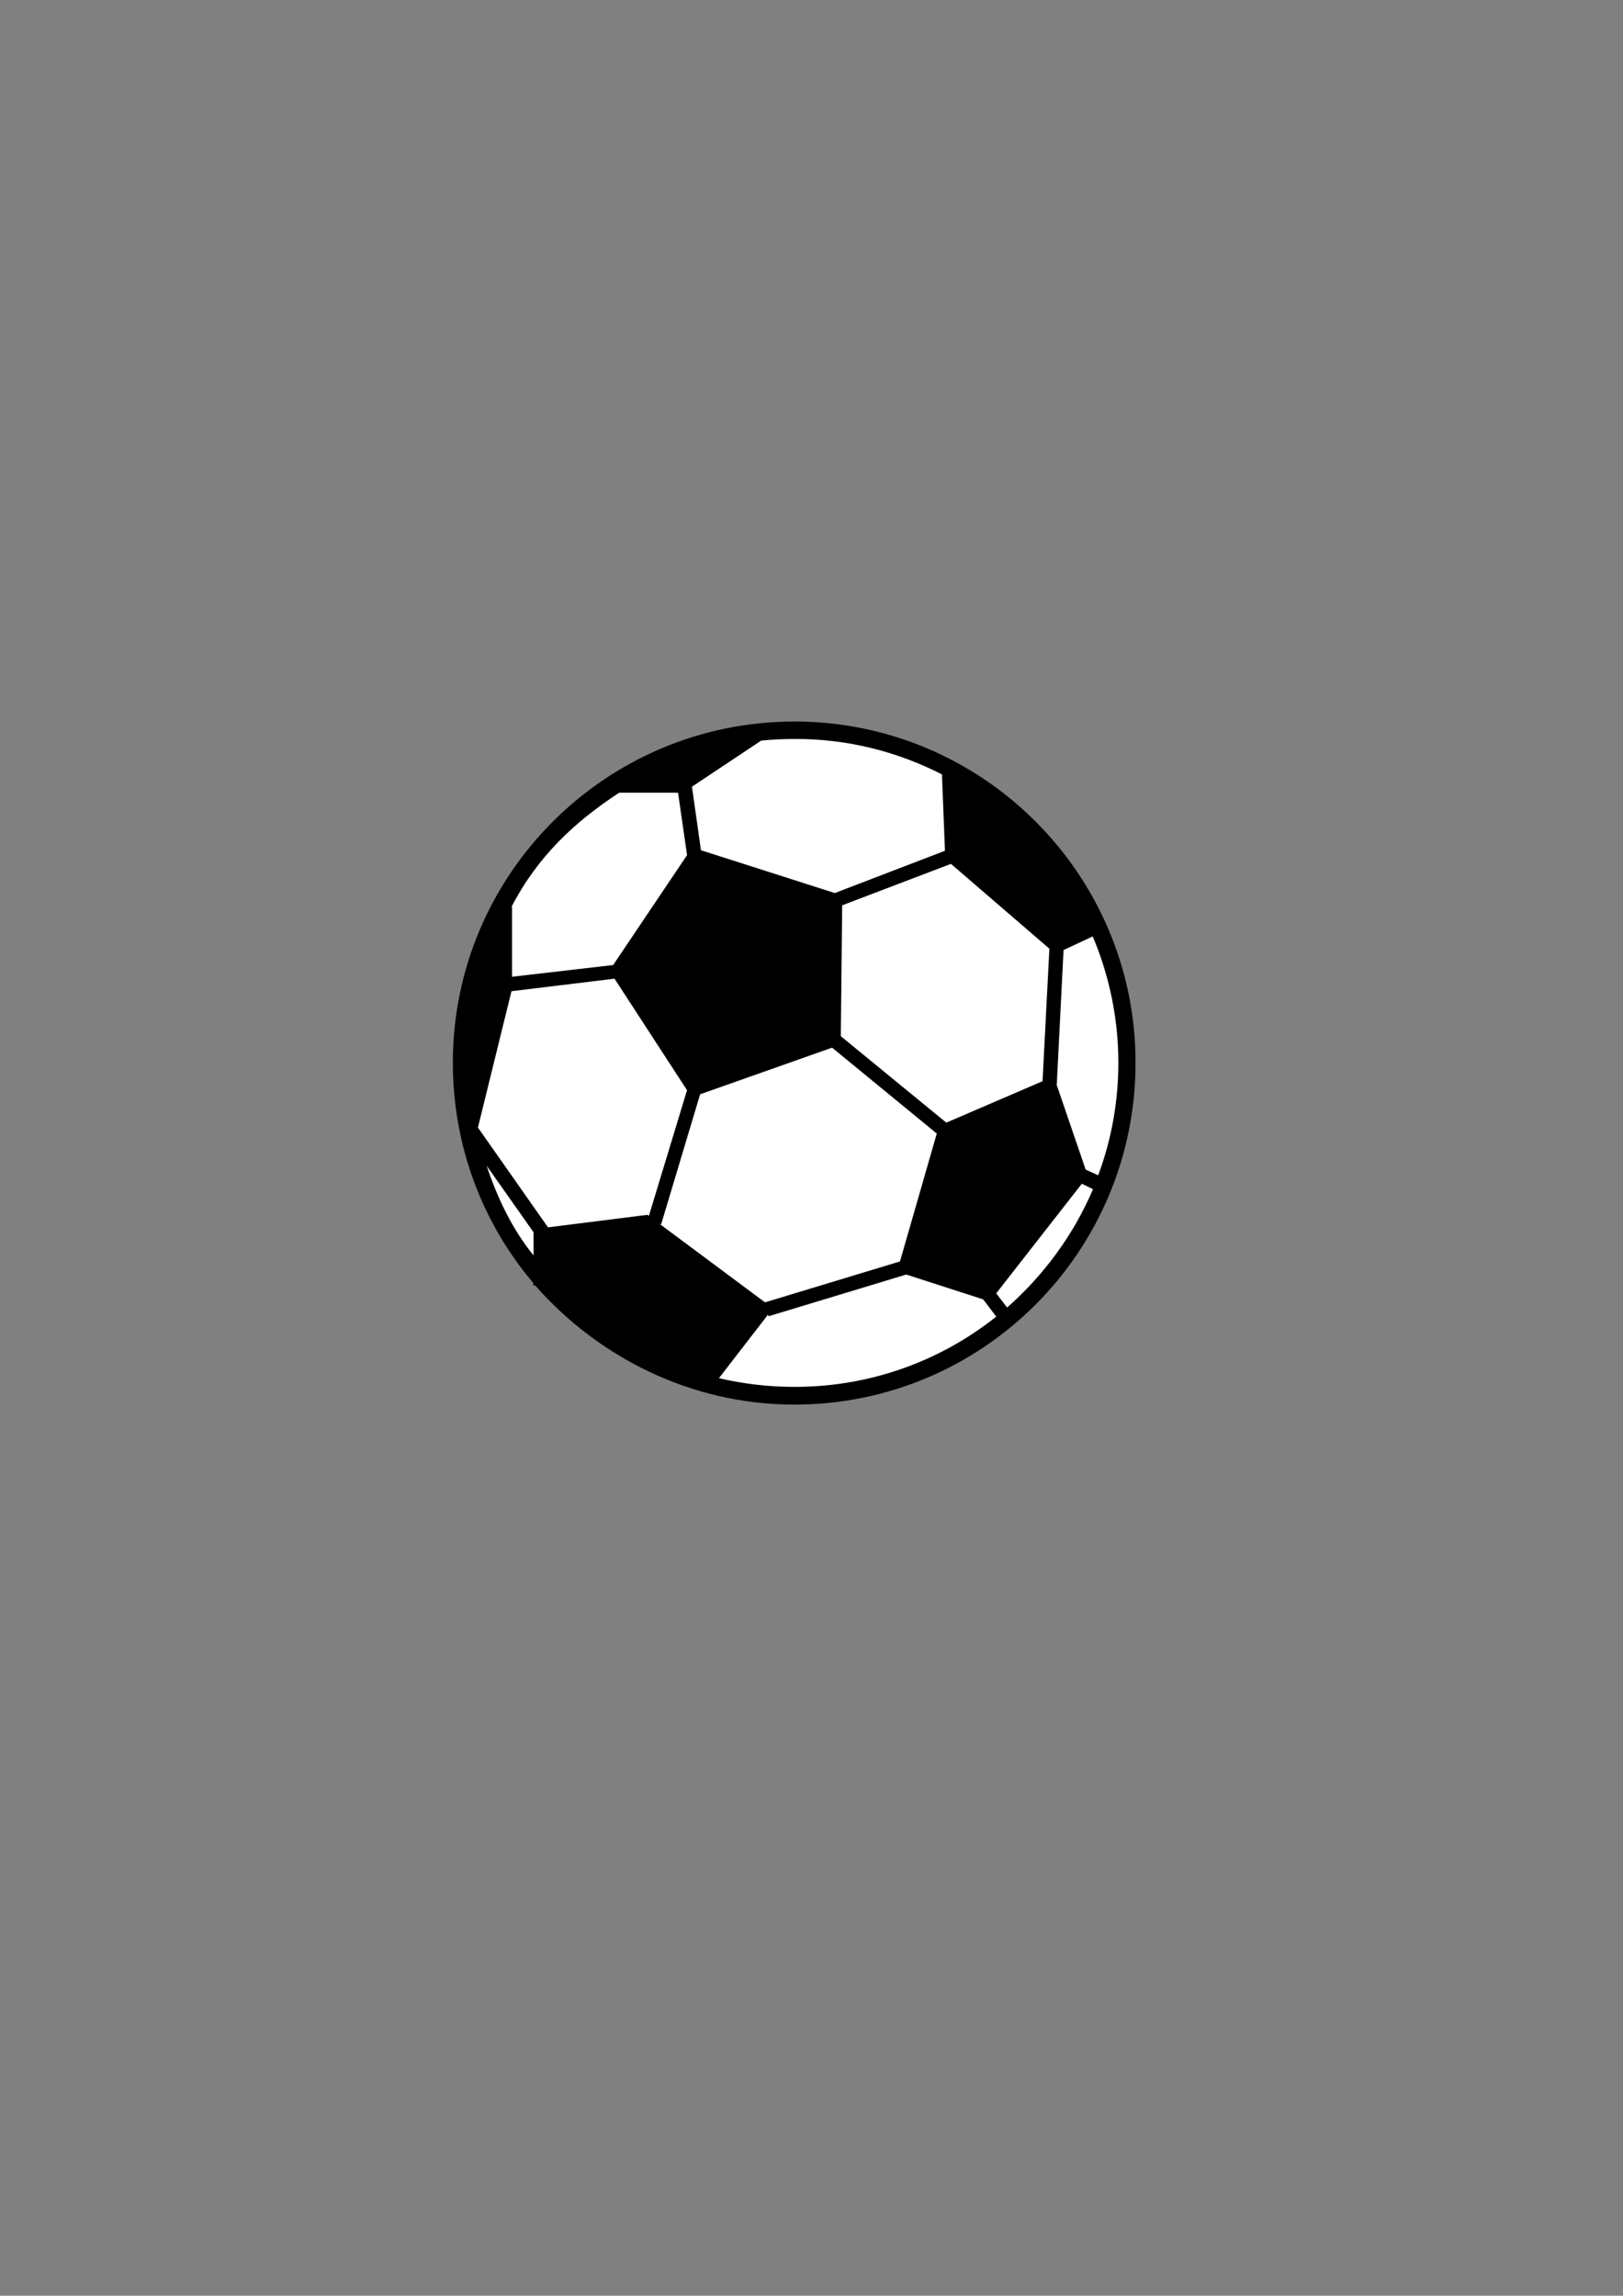 <?xml version="1.0" encoding="utf-8"?>
<!-- Generator: Adobe Illustrator 25.2.0, SVG Export Plug-In . SVG Version: 6.00 Build 0)  -->
<svg version="1.1" id="Layer_1" xmlns="http://www.w3.org/2000/svg" xmlns:xlink="http://www.w3.org/1999/xlink" x="0px" y="0px"
	 viewBox="0 0 595.3 841.9" style="enable-background:new 0 0 595.3 841.9;" xml:space="preserve">
<rect x="0" y="0" width="595.3" height="841.9" fill="#808080" stroke="none"/>
<style type="text/css">
	.st0{fill:#FFFFFF;}
</style>
<g>
	<circle class="st0" cx="291.3" cy="389.9" r="122.8"/>
	<path d="M291.4,264.6c-69.1,0-125.3,56-125.3,125.1c0,30.8,11,59,29.5,80.8v0.9h0.7c23,26.2,57,43.7,95.1,43.7
		c69.1,0,125.1-56.1,125.1-125.3C416.6,320.8,360.5,264.6,291.4,264.6z M398.2,428.9l-10.6-31l2.5-49.5l10.7-5
		c6,14.2,9.4,29.9,9.4,46.3c0,14.5-2.6,28.5-7.4,41.3L398.2,428.9z M280.6,477.6l-38.7-28.8l0.6,0.2l14.3-47.7l48.4-17.1l38.4,31.5
		l-13.5,46.9L280.6,477.6z M201,450.1l-25.7-36.6l12.3-50l37.8-4.6l26.6,40.9L238,445.9l-0.5-0.4L201,450.1z M348.8,316.8l36.1,31.1
		l-2.5,48.6l-35.3,15.2L308.4,380l0.5-48L348.8,316.8z M345.5,284l1.1,28l-40.4,15.5l-49.1-15.7l-3.3-23.3l25.4-16.9
		c4-0.4,8.1-0.6,12.2-0.6C310.9,270.9,329.3,275.7,345.5,284z M227.1,290.7h21.6l3.3,22.9l-27.1,40.3l-37.1,4.3v-25.6h-0.2
		C197.2,314,210.8,301.4,227.1,290.7z M178.5,427.5l17.2,24.4v8.5C187.8,450.6,182.5,439.5,178.5,427.5z M263.7,505.4l18-23.3
		l0.2,0.6l50.5-15.3l28.2,9.1l4.8,6.3l1.9-1.5c-20.6,17.1-47,27.3-75.8,27.3C281.9,508.6,272.6,507.5,263.7,505.4z M369.4,479.5
		l-4-5.2l31.4-40.2l4.1,2C393.8,452.8,382.9,467.6,369.4,479.5z"/>
</g>
</svg>
